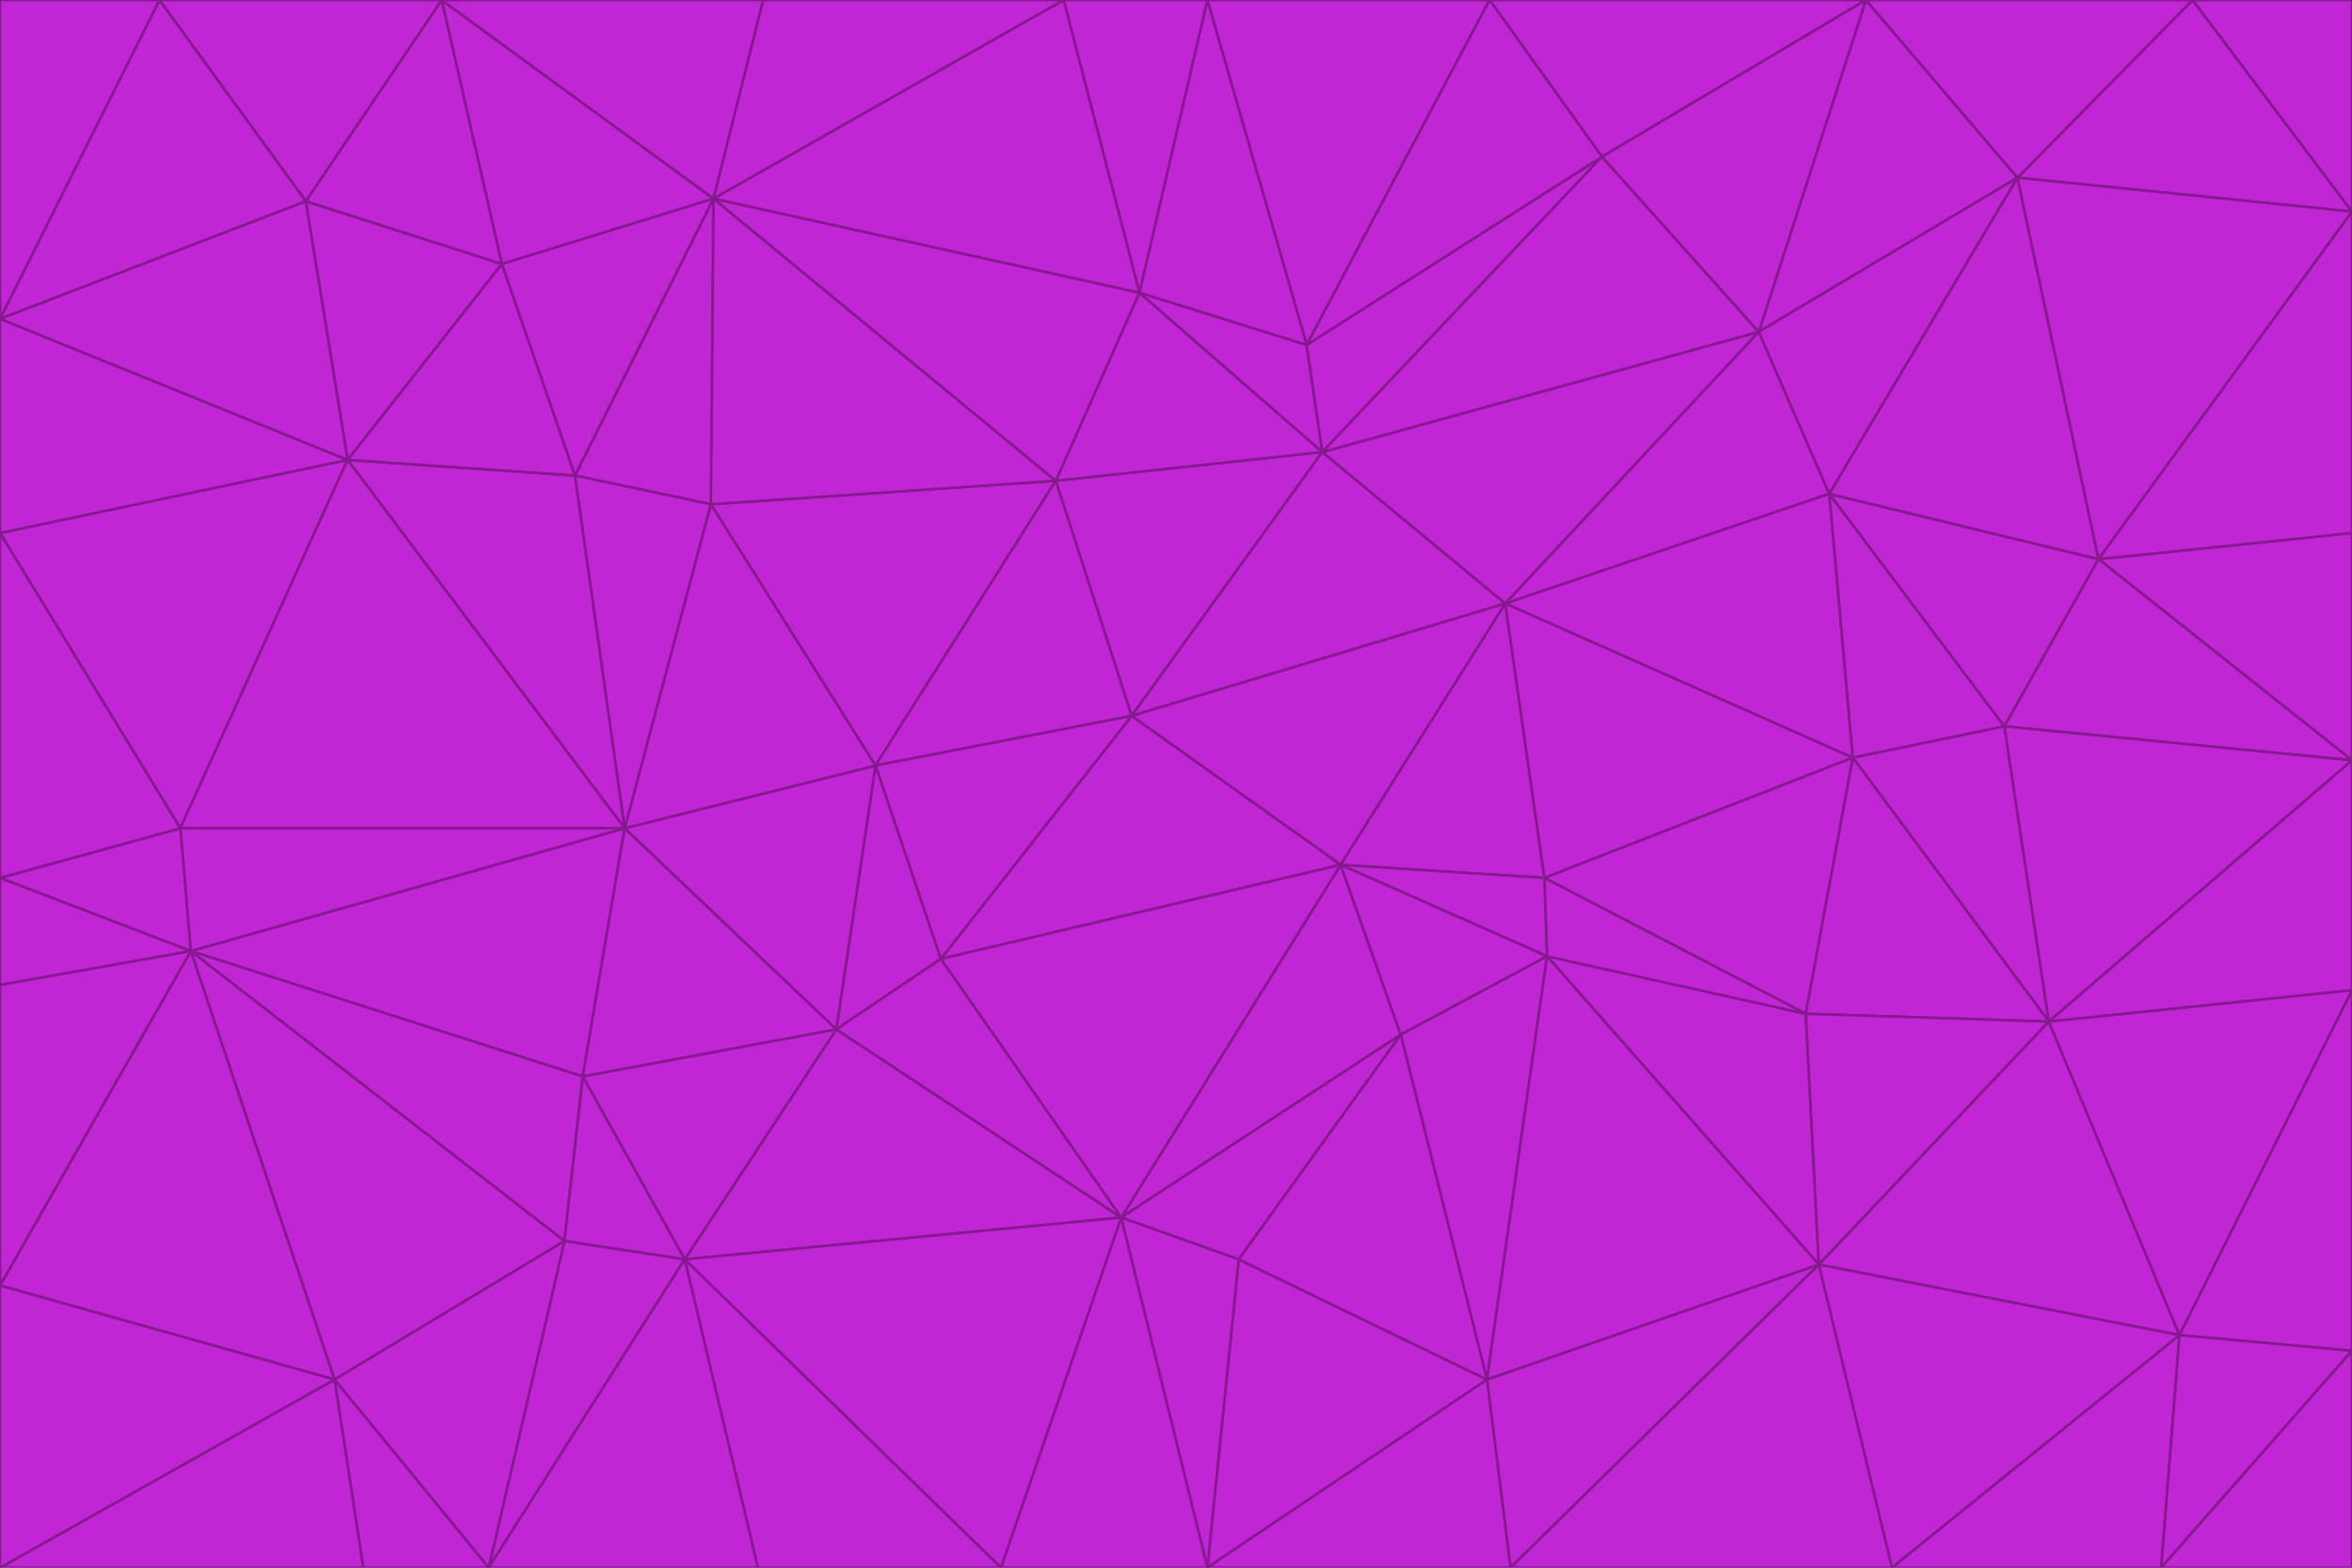 <svg id="visual" viewBox="0 0 900 600" width="900" height="600" xmlns="http://www.w3.org/2000/svg" xmlns:xlink="http://www.w3.org/1999/xlink" version="1.1"><g stroke-width="1" stroke-linejoin="bevel"><path d="M433 274L506 173L404 184Z" fill="#c026d3" stroke="#86198f"></path><path d="M506 173L436 112L404 184Z" fill="#c026d3" stroke="#86198f"></path><path d="M500 132L436 112L506 173Z" fill="#c026d3" stroke="#86198f"></path><path d="M433 274L576 231L506 173Z" fill="#c026d3" stroke="#86198f"></path><path d="M506 173L613 60L500 132Z" fill="#c026d3" stroke="#86198f"></path><path d="M433 274L513 331L576 231Z" fill="#c026d3" stroke="#86198f"></path><path d="M272 193L335 293L404 184Z" fill="#c026d3" stroke="#86198f"></path><path d="M404 184L335 293L433 274Z" fill="#c026d3" stroke="#86198f"></path><path d="M433 274L360 367L513 331Z" fill="#c026d3" stroke="#86198f"></path><path d="M513 331L591 336L576 231Z" fill="#c026d3" stroke="#86198f"></path><path d="M335 293L360 367L433 274Z" fill="#c026d3" stroke="#86198f"></path><path d="M513 331L592 366L591 336Z" fill="#c026d3" stroke="#86198f"></path><path d="M273 76L272 193L404 184Z" fill="#c026d3" stroke="#86198f"></path><path d="M335 293L320 394L360 367Z" fill="#c026d3" stroke="#86198f"></path><path d="M429 466L536 396L513 331Z" fill="#c026d3" stroke="#86198f"></path><path d="M536 396L592 366L513 331Z" fill="#c026d3" stroke="#86198f"></path><path d="M570 0L462 0L500 132Z" fill="#c026d3" stroke="#86198f"></path><path d="M500 132L462 0L436 112Z" fill="#c026d3" stroke="#86198f"></path><path d="M436 112L273 76L404 184Z" fill="#c026d3" stroke="#86198f"></path><path d="M673 127L506 173L576 231Z" fill="#c026d3" stroke="#86198f"></path><path d="M673 127L613 60L506 173Z" fill="#c026d3" stroke="#86198f"></path><path d="M673 127L576 231L700 189Z" fill="#c026d3" stroke="#86198f"></path><path d="M462 0L407 0L436 112Z" fill="#c026d3" stroke="#86198f"></path><path d="M239 317L320 394L335 293Z" fill="#c026d3" stroke="#86198f"></path><path d="M360 367L429 466L513 331Z" fill="#c026d3" stroke="#86198f"></path><path d="M700 189L576 231L709 290Z" fill="#c026d3" stroke="#86198f"></path><path d="M407 0L273 76L436 112Z" fill="#c026d3" stroke="#86198f"></path><path d="M273 76L220 182L272 193Z" fill="#c026d3" stroke="#86198f"></path><path d="M272 193L239 317L335 293Z" fill="#c026d3" stroke="#86198f"></path><path d="M220 182L239 317L272 193Z" fill="#c026d3" stroke="#86198f"></path><path d="M709 290L576 231L591 336Z" fill="#c026d3" stroke="#86198f"></path><path d="M714 0L570 0L613 60Z" fill="#c026d3" stroke="#86198f"></path><path d="M613 60L570 0L500 132Z" fill="#c026d3" stroke="#86198f"></path><path d="M320 394L429 466L360 367Z" fill="#c026d3" stroke="#86198f"></path><path d="M696 484L691 388L592 366Z" fill="#c026d3" stroke="#86198f"></path><path d="M691 388L709 290L591 336Z" fill="#c026d3" stroke="#86198f"></path><path d="M429 466L474 482L536 396Z" fill="#c026d3" stroke="#86198f"></path><path d="M592 366L691 388L591 336Z" fill="#c026d3" stroke="#86198f"></path><path d="M407 0L292 0L273 76Z" fill="#c026d3" stroke="#86198f"></path><path d="M273 76L192 101L220 182Z" fill="#c026d3" stroke="#86198f"></path><path d="M569 528L592 366L536 396Z" fill="#c026d3" stroke="#86198f"></path><path d="M169 0L192 101L273 76Z" fill="#c026d3" stroke="#86198f"></path><path d="M73 364L223 412L239 317Z" fill="#c026d3" stroke="#86198f"></path><path d="M239 317L223 412L320 394Z" fill="#c026d3" stroke="#86198f"></path><path d="M320 394L262 482L429 466Z" fill="#c026d3" stroke="#86198f"></path><path d="M462 600L569 528L474 482Z" fill="#c026d3" stroke="#86198f"></path><path d="M133 176L239 317L220 182Z" fill="#c026d3" stroke="#86198f"></path><path d="M709 290L767 278L700 189Z" fill="#c026d3" stroke="#86198f"></path><path d="M772 68L714 0L673 127Z" fill="#c026d3" stroke="#86198f"></path><path d="M784 391L767 278L709 290Z" fill="#c026d3" stroke="#86198f"></path><path d="M192 101L133 176L220 182Z" fill="#c026d3" stroke="#86198f"></path><path d="M462 600L474 482L429 466Z" fill="#c026d3" stroke="#86198f"></path><path d="M474 482L569 528L536 396Z" fill="#c026d3" stroke="#86198f"></path><path d="M223 412L262 482L320 394Z" fill="#c026d3" stroke="#86198f"></path><path d="M772 68L673 127L700 189Z" fill="#c026d3" stroke="#86198f"></path><path d="M673 127L714 0L613 60Z" fill="#c026d3" stroke="#86198f"></path><path d="M767 278L803 214L700 189Z" fill="#c026d3" stroke="#86198f"></path><path d="M803 214L772 68L700 189Z" fill="#c026d3" stroke="#86198f"></path><path d="M73 364L216 475L223 412Z" fill="#c026d3" stroke="#86198f"></path><path d="M223 412L216 475L262 482Z" fill="#c026d3" stroke="#86198f"></path><path d="M569 528L696 484L592 366Z" fill="#c026d3" stroke="#86198f"></path><path d="M691 388L784 391L709 290Z" fill="#c026d3" stroke="#86198f"></path><path d="M900 291L900 204L803 214Z" fill="#c026d3" stroke="#86198f"></path><path d="M192 101L117 77L133 176Z" fill="#c026d3" stroke="#86198f"></path><path d="M292 0L169 0L273 76Z" fill="#c026d3" stroke="#86198f"></path><path d="M696 484L784 391L691 388Z" fill="#c026d3" stroke="#86198f"></path><path d="M169 0L117 77L192 101Z" fill="#c026d3" stroke="#86198f"></path><path d="M383 600L462 600L429 466Z" fill="#c026d3" stroke="#86198f"></path><path d="M569 528L578 600L696 484Z" fill="#c026d3" stroke="#86198f"></path><path d="M383 600L429 466L262 482Z" fill="#c026d3" stroke="#86198f"></path><path d="M290 600L383 600L262 482Z" fill="#c026d3" stroke="#86198f"></path><path d="M462 600L578 600L569 528Z" fill="#c026d3" stroke="#86198f"></path><path d="M0 204L69 317L133 176Z" fill="#c026d3" stroke="#86198f"></path><path d="M133 176L69 317L239 317Z" fill="#c026d3" stroke="#86198f"></path><path d="M69 317L73 364L239 317Z" fill="#c026d3" stroke="#86198f"></path><path d="M187 600L262 482L216 475Z" fill="#c026d3" stroke="#86198f"></path><path d="M187 600L290 600L262 482Z" fill="#c026d3" stroke="#86198f"></path><path d="M900 81L839 0L772 68Z" fill="#c026d3" stroke="#86198f"></path><path d="M772 68L839 0L714 0Z" fill="#c026d3" stroke="#86198f"></path><path d="M900 81L772 68L803 214Z" fill="#c026d3" stroke="#86198f"></path><path d="M900 291L803 214L767 278Z" fill="#c026d3" stroke="#86198f"></path><path d="M784 391L900 291L767 278Z" fill="#c026d3" stroke="#86198f"></path><path d="M900 379L900 291L784 391Z" fill="#c026d3" stroke="#86198f"></path><path d="M834 511L784 391L696 484Z" fill="#c026d3" stroke="#86198f"></path><path d="M169 0L61 0L117 77Z" fill="#c026d3" stroke="#86198f"></path><path d="M0 122L0 204L133 176Z" fill="#c026d3" stroke="#86198f"></path><path d="M73 364L128 528L216 475Z" fill="#c026d3" stroke="#86198f"></path><path d="M0 122L133 176L117 77Z" fill="#c026d3" stroke="#86198f"></path><path d="M69 317L0 336L73 364Z" fill="#c026d3" stroke="#86198f"></path><path d="M73 364L0 492L128 528Z" fill="#c026d3" stroke="#86198f"></path><path d="M900 204L900 81L803 214Z" fill="#c026d3" stroke="#86198f"></path><path d="M578 600L724 600L696 484Z" fill="#c026d3" stroke="#86198f"></path><path d="M61 0L0 122L117 77Z" fill="#c026d3" stroke="#86198f"></path><path d="M834 511L900 379L784 391Z" fill="#c026d3" stroke="#86198f"></path><path d="M128 528L187 600L216 475Z" fill="#c026d3" stroke="#86198f"></path><path d="M0 204L0 336L69 317Z" fill="#c026d3" stroke="#86198f"></path><path d="M724 600L834 511L696 484Z" fill="#c026d3" stroke="#86198f"></path><path d="M0 336L0 377L73 364Z" fill="#c026d3" stroke="#86198f"></path><path d="M128 528L139 600L187 600Z" fill="#c026d3" stroke="#86198f"></path><path d="M900 81L900 0L839 0Z" fill="#c026d3" stroke="#86198f"></path><path d="M0 600L139 600L128 528Z" fill="#c026d3" stroke="#86198f"></path><path d="M61 0L0 0L0 122Z" fill="#c026d3" stroke="#86198f"></path><path d="M724 600L827 600L834 511Z" fill="#c026d3" stroke="#86198f"></path><path d="M834 511L900 517L900 379Z" fill="#c026d3" stroke="#86198f"></path><path d="M827 600L900 517L834 511Z" fill="#c026d3" stroke="#86198f"></path><path d="M0 377L0 492L73 364Z" fill="#c026d3" stroke="#86198f"></path><path d="M827 600L900 600L900 517Z" fill="#c026d3" stroke="#86198f"></path><path d="M0 492L0 600L128 528Z" fill="#c026d3" stroke="#86198f"></path></g></svg>